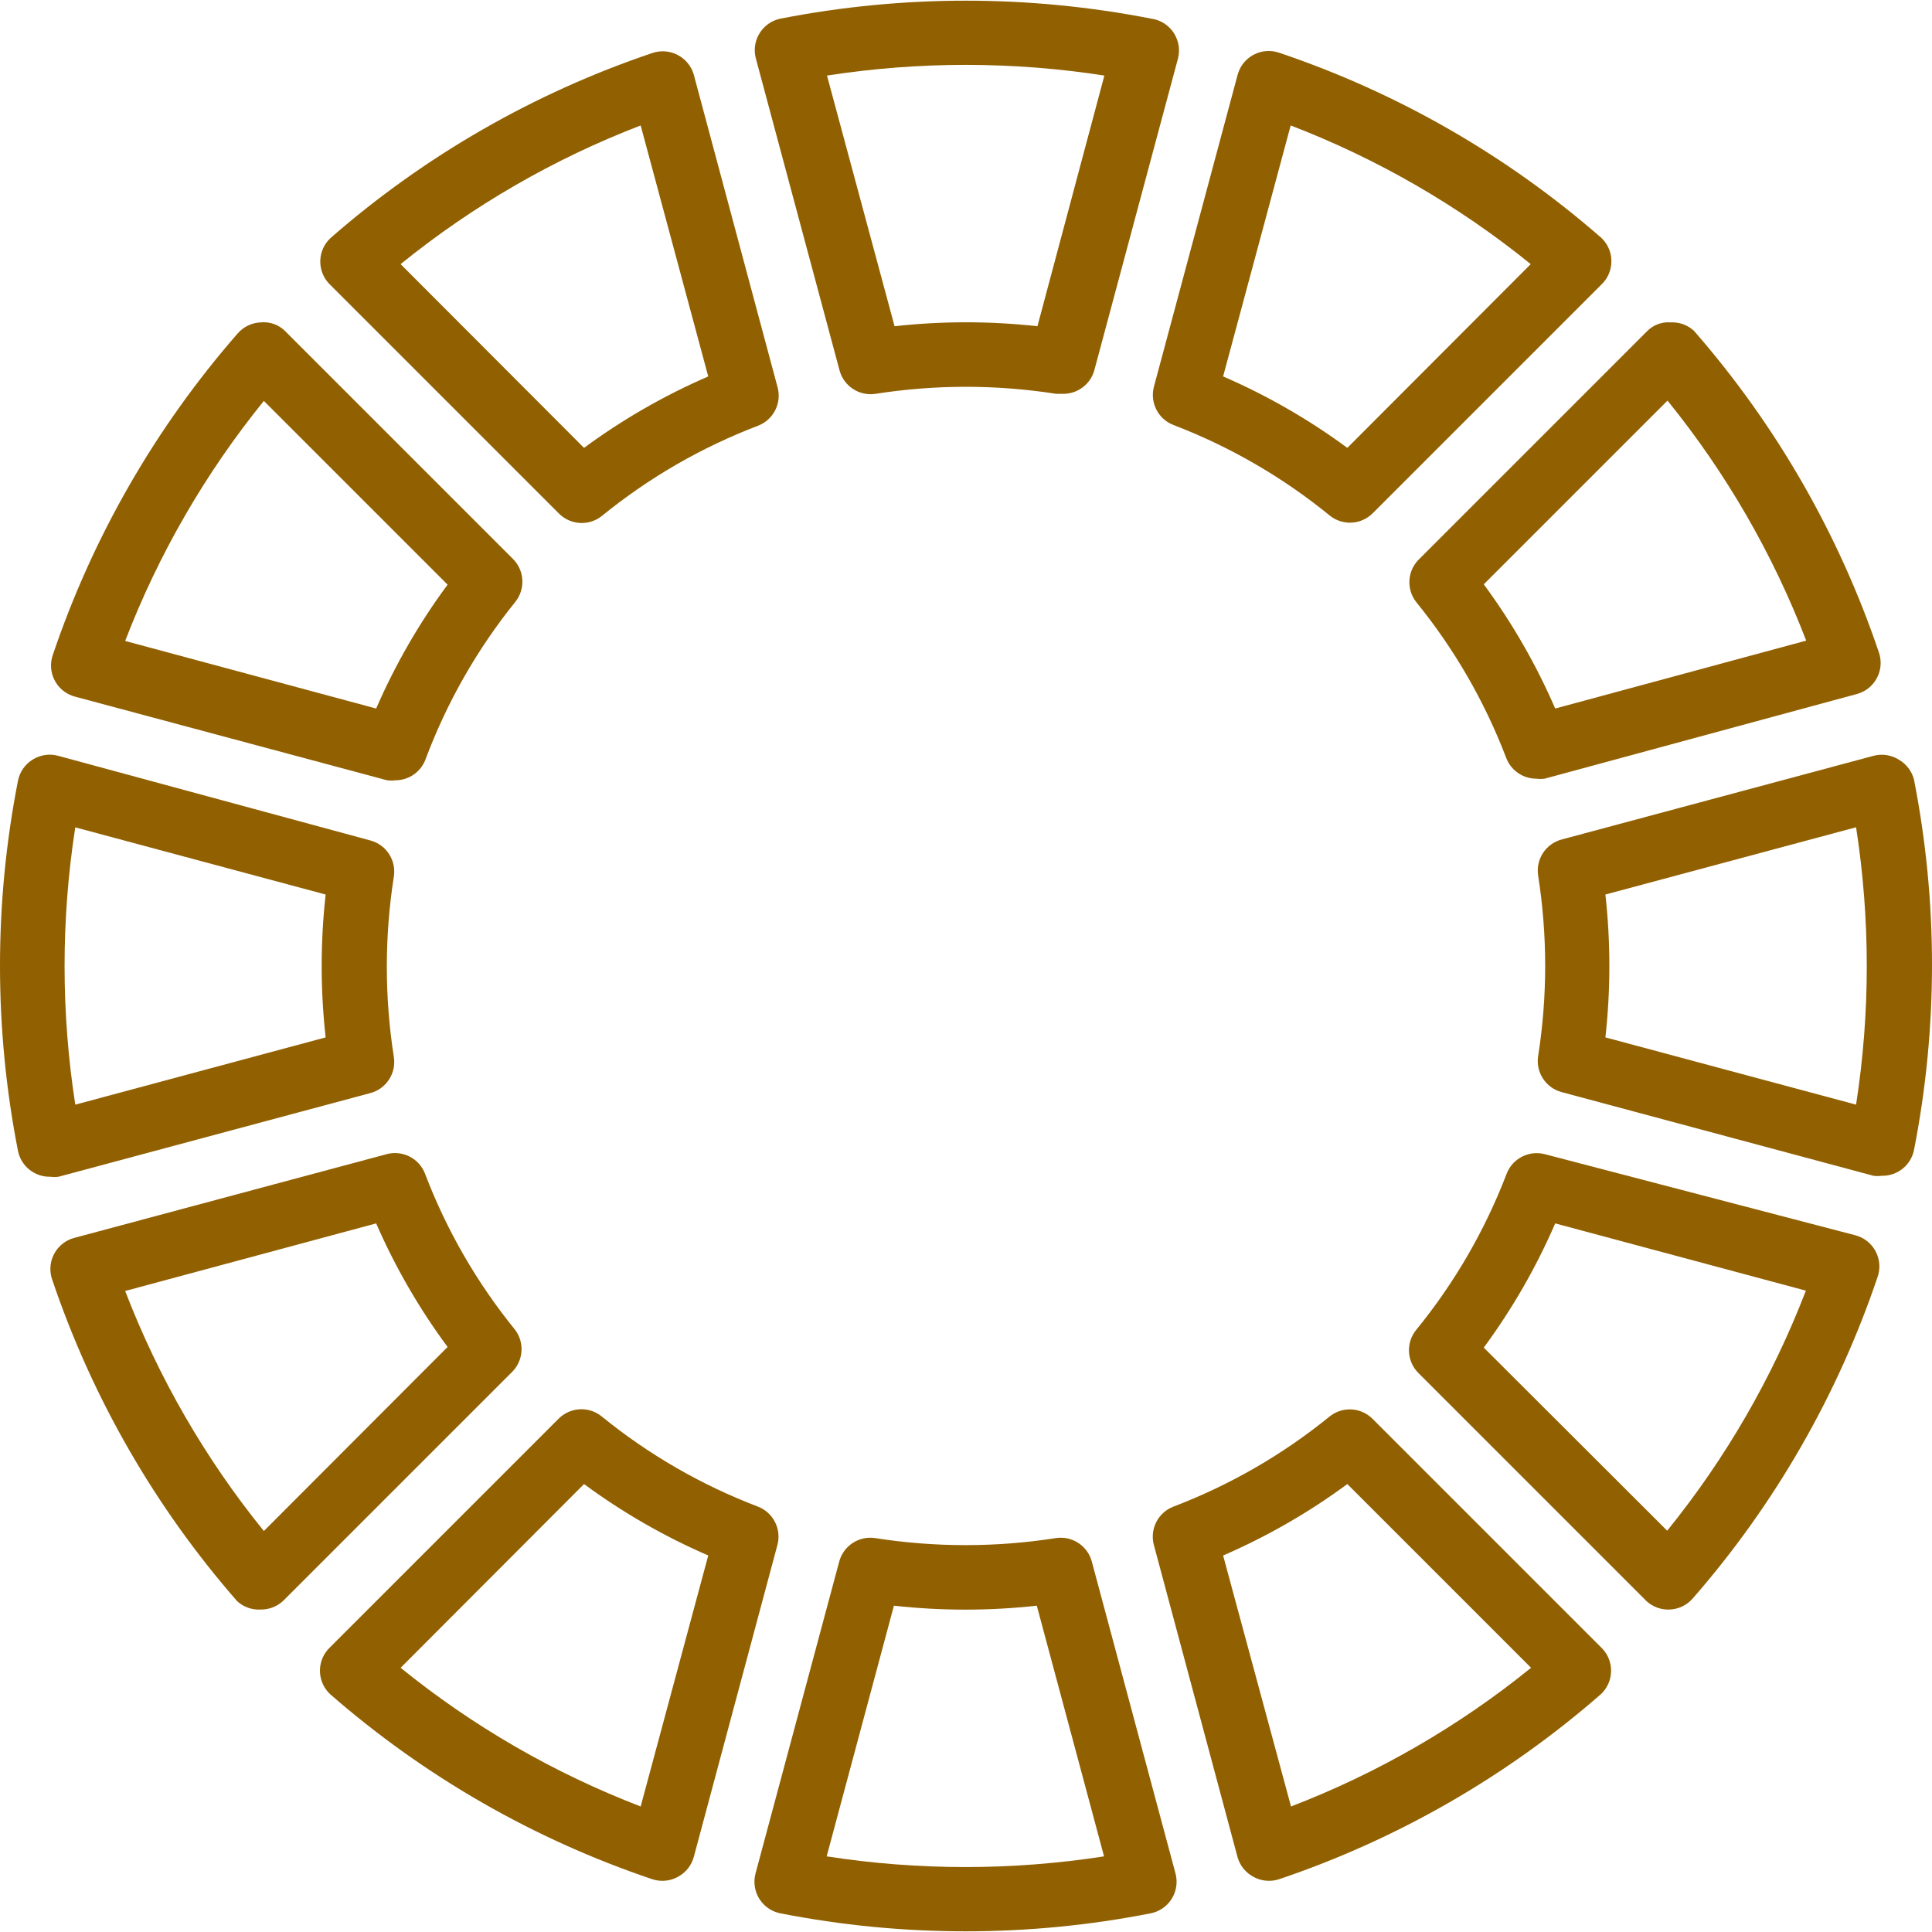 <?xml version="1.0"?>
<svg xmlns="http://www.w3.org/2000/svg" xmlns:xlink="http://www.w3.org/1999/xlink" version="1.1" id="Layer_1" x="0px" y="0px" viewBox="0 0 512.332 512.332" style="enable-background:new 0 0 512.332 512.332;" xml:space="preserve" width="512px" height="512px" class=""><g><g>
	<g>
		<path d="M306.15,5.108c-0.302-0.074-0.609-0.132-0.918-0.173c-32.433-6.339-65.786-6.339-98.219,0    c-4.622,0.923-7.62,5.417-6.698,10.039c0.036,0.182,0.079,0.363,0.127,0.542l22.187,82.688c1.126,4.214,5.248,6.901,9.557,6.229    c15.861-2.482,32.011-2.482,47.872,0h1.621c3.967,0.136,7.504-2.481,8.533-6.315l22.187-82.688    C313.525,10.854,310.727,6.232,306.15,5.108z M275.11,86.514c-12.591-1.398-25.297-1.398-37.888,0l-17.92-66.475    c24.373-3.78,49.184-3.78,73.557,0L275.11,86.514z" data-original="#000000" class="active-path" data-old_color="#000000" fill="#916000"/>
	</g>
</g><g>
	<g>
		<path d="M206.161,102.556l-22.187-82.773c-0.649-2.246-2.191-4.128-4.267-5.205c-2.081-1.091-4.52-1.277-6.741-0.512    c-31.388,10.599-60.383,27.271-85.333,49.067c-3.44,3.221-3.618,8.621-0.397,12.061c0.128,0.137,0.26,0.269,0.397,0.397    l60.587,60.587c3.092,3.106,8.035,3.365,11.435,0.597c12.437-10.115,26.408-18.181,41.387-23.893    C205.165,111.286,207.387,106.805,206.161,102.556z M154.875,118.77l-48.64-48.725c19.16-15.521,40.642-27.932,63.659-36.779    l17.92,66.56C176.153,104.874,165.103,111.229,154.875,118.77z" data-original="#000000" class="active-path" data-old_color="#000000" fill="#916000"/>
	</g>
</g><g>
	<g>
		<path d="M136.017,148.21L75.43,87.623c-1.675-1.57-3.943-2.346-6.229-2.133c-2.361,0.075-4.586,1.125-6.144,2.901    c-21.795,24.95-38.468,53.945-49.067,85.333c-1.524,4.46,0.856,9.31,5.315,10.834c0.189,0.065,0.38,0.122,0.573,0.174    l82.773,22.187c0.736,0.097,1.482,0.097,2.219,0c3.518-0.01,6.669-2.179,7.936-5.461c5.645-15.123,13.684-29.241,23.808-41.813    C139.381,156.245,139.123,151.302,136.017,148.21z M99.75,187.89l-66.56-17.92c8.847-23.016,21.258-44.498,36.779-63.659    l48.725,48.725C111.159,165.237,104.804,176.258,99.75,187.89z" data-original="#000000" class="active-path" data-old_color="#000000" fill="#916000"/>
	</g>
</g><g>
	<g>
		<path d="M104.443,232.434c0.671-4.31-2.016-8.432-6.229-9.557l-82.773-22.443c-2.318-0.635-4.797-0.264-6.827,1.024    c-1.987,1.243-3.376,3.249-3.84,5.547c-6.365,32.43-6.365,65.789,0,98.219c0.823,4.037,4.414,6.91,8.533,6.827    c0.736,0.096,1.482,0.096,2.219,0l82.688-22.187c4.214-1.126,6.9-5.248,6.229-9.557    C101.955,264.445,101.955,248.294,104.443,232.434z M86.353,275.1l-66.389,17.835c-3.785-24.366-3.786-49.169-0.003-73.535    l66.393,17.813C84.955,249.803,84.955,262.51,86.353,275.1z" data-original="#000000" class="active-path" data-old_color="#000000" fill="#916000"/>
	</g>
</g><g>
	<g>
		<path d="M136.614,352.668c-10.115-12.437-18.181-26.408-23.893-41.387c-1.56-4.117-5.995-6.371-10.24-5.205l-82.773,22.187    c-4.555,1.208-7.269,5.88-6.062,10.435c0.051,0.193,0.109,0.384,0.174,0.573c10.599,31.388,27.271,60.383,49.067,85.333    c1.715,1.569,3.995,2.37,6.315,2.219c2.268,0.013,4.448-0.877,6.059-2.475l60.587-60.587    C138.807,360.761,139.133,356.048,136.614,352.668z M69.969,406.002c-15.521-19.16-27.932-40.642-36.779-63.659l66.56-17.92    c5.06,11.602,11.415,22.594,18.944,32.768L69.969,406.002z" data-original="#000000" class="active-path" data-old_color="#000000" fill="#916000"/>
	</g>
</g><g>
	<g>
		<path d="M200.955,399.516c-14.979-5.712-28.95-13.778-41.387-23.893c-3.399-2.767-8.342-2.509-11.435,0.597l-60.587,60.587    c-3.44,3.221-3.618,8.621-0.397,12.061c0.128,0.137,0.26,0.269,0.397,0.397c24.975,21.805,54.001,38.478,85.419,49.067    c0.881,0.29,1.803,0.434,2.731,0.427c1.401-0.007,2.778-0.359,4.011-1.024c2.094-1.097,3.638-3.012,4.267-5.291l22.187-82.773    C207.277,405.453,205.031,401.073,200.955,399.516z M169.894,479.047c-23.016-8.846-44.498-21.258-63.659-36.779l48.64-48.725    c10.227,7.54,21.278,13.896,32.939,18.944L169.894,479.047z" data-original="#000000" class="active-path" data-old_color="#000000" fill="#916000"/>
	</g>
</g><g>
	<g>
		<path d="M311.845,497.339c-0.036-0.182-0.079-0.363-0.127-0.542l-22.187-82.688c-1.126-4.214-5.248-6.901-9.557-6.229    c-15.861,2.482-32.011,2.482-47.872,0c-4.31-0.671-8.432,2.016-9.557,6.229l-22.187,82.688c-1.222,4.552,1.477,9.232,6.028,10.454    c0.179,0.048,0.36,0.091,0.542,0.127c32.43,6.365,65.789,6.365,98.219,0C309.769,506.455,312.768,501.96,311.845,497.339z     M219.217,492.274l17.835-66.475c12.591,1.398,25.297,1.398,37.888,0l17.835,66.475    C268.401,496.054,243.59,496.054,219.217,492.274z" data-original="#000000" class="active-path" data-old_color="#000000" fill="#916000"/>
	</g>
</g><g>
	<g>
		<path d="M424.926,437.204c-0.128-0.137-0.26-0.269-0.397-0.397l-60.587-60.587c-3.081-3.056-7.965-3.313-11.349-0.597    c-12.437,10.115-26.408,18.181-41.387,23.893c-4.117,1.56-6.371,5.995-5.205,10.24l22.187,82.773    c0.649,2.246,2.191,4.128,4.267,5.205c1.233,0.665,2.61,1.017,4.011,1.024c0.927,0.007,1.85-0.137,2.731-0.427    c31.388-10.599,60.383-27.271,85.333-49.067C427.969,446.045,428.147,440.645,424.926,437.204z M342.353,479.047l-18.005-66.56    c11.661-5.048,22.711-11.404,32.939-18.944l48.725,48.725C386.851,457.789,365.369,470.2,342.353,479.047z" data-original="#000000" class="active-path" data-old_color="#000000" fill="#916000"/>
	</g>
</g><g>
	<g>
		<path d="M492.6,327.754c-0.189-0.065-0.38-0.122-0.573-0.174l-82.347-21.504c-4.218-1.116-8.598,1.129-10.155,5.205    c-5.739,14.984-13.833,28.956-23.979,41.387c-2.767,3.399-2.509,8.342,0.597,11.435l60.587,60.587    c1.643,1.452,3.782,2.216,5.973,2.133c2.361-0.075,4.586-1.125,6.144-2.901c21.795-24.95,38.468-53.945,49.067-85.333    C499.439,334.129,497.06,329.278,492.6,327.754z M442.107,405.916l-48.64-48.555c7.54-10.228,13.896-21.278,18.944-32.939    l66.475,17.835C470.04,365.274,457.628,386.756,442.107,405.916z" data-original="#000000" class="active-path" data-old_color="#000000" fill="#916000"/>
	</g>
</g><g>
	<g>
		<path d="M507.558,206.748c-0.568-2.233-2.014-4.141-4.011-5.291c-2.007-1.263-4.45-1.634-6.741-1.024l-82.688,22.187    c-4.214,1.126-6.901,5.248-6.229,9.557c2.488,15.86,2.488,32.012,0,47.872c-0.671,4.31,2.016,8.432,6.229,9.557l82.688,22.187    c0.736,0.097,1.482,0.097,2.219,0c4.12,0.083,7.71-2.789,8.533-6.827C513.923,272.537,513.923,239.178,507.558,206.748z     M492.198,292.935L425.723,275.1c1.398-12.591,1.398-25.297,0-37.888l66.475-17.835    C495.984,243.751,495.984,268.562,492.198,292.935z" data-original="#000000" class="active-path" data-old_color="#000000" fill="#916000"/>
	</g>
</g><g>
	<g>
		<path d="M498.43,173.614c-0.051-0.193-0.109-0.384-0.174-0.573c-10.599-31.388-27.271-60.383-49.067-85.333    c-1.694-1.547-3.939-2.346-6.229-2.219c-2.371-0.174-4.693,0.736-6.315,2.475l-60.587,60.587c-2.883,3.066-3.1,7.775-0.512,11.093    c10.115,12.437,18.181,26.408,23.893,41.387c1.267,3.282,4.418,5.451,7.936,5.461c0.736,0.097,1.482,0.097,2.219,0l82.773-22.443    C496.924,182.842,499.638,178.17,498.43,173.614z M412.411,187.89c-5.048-11.661-11.404-22.711-18.944-32.939l48.725-48.725    c15.521,19.16,27.932,40.642,36.779,63.659L412.411,187.89z" data-original="#000000" class="active-path" data-old_color="#000000" fill="#916000"/>
	</g>
</g><g>
	<g>
		<path d="M425.011,63.444c-0.128-0.137-0.26-0.269-0.397-0.397c-24.975-21.805-54.001-38.478-85.419-49.067    c-4.46-1.524-9.31,0.856-10.834,5.315c-0.065,0.189-0.122,0.38-0.174,0.573l-22.187,82.688c-1.116,4.218,1.129,8.598,5.205,10.155    c14.984,5.739,28.956,13.833,41.387,23.979c3.399,2.767,8.342,2.509,11.435-0.597l60.587-60.587    C428.054,72.285,428.232,66.885,425.011,63.444z M357.286,118.77c-10.228-7.54-21.278-13.896-32.939-18.944l17.92-66.56    c23.016,8.847,44.498,21.258,63.659,36.779L357.286,118.77z" data-original="#000000" class="active-path" data-old_color="#000000" fill="#916000"/>
	</g>
</g></g> </svg>
